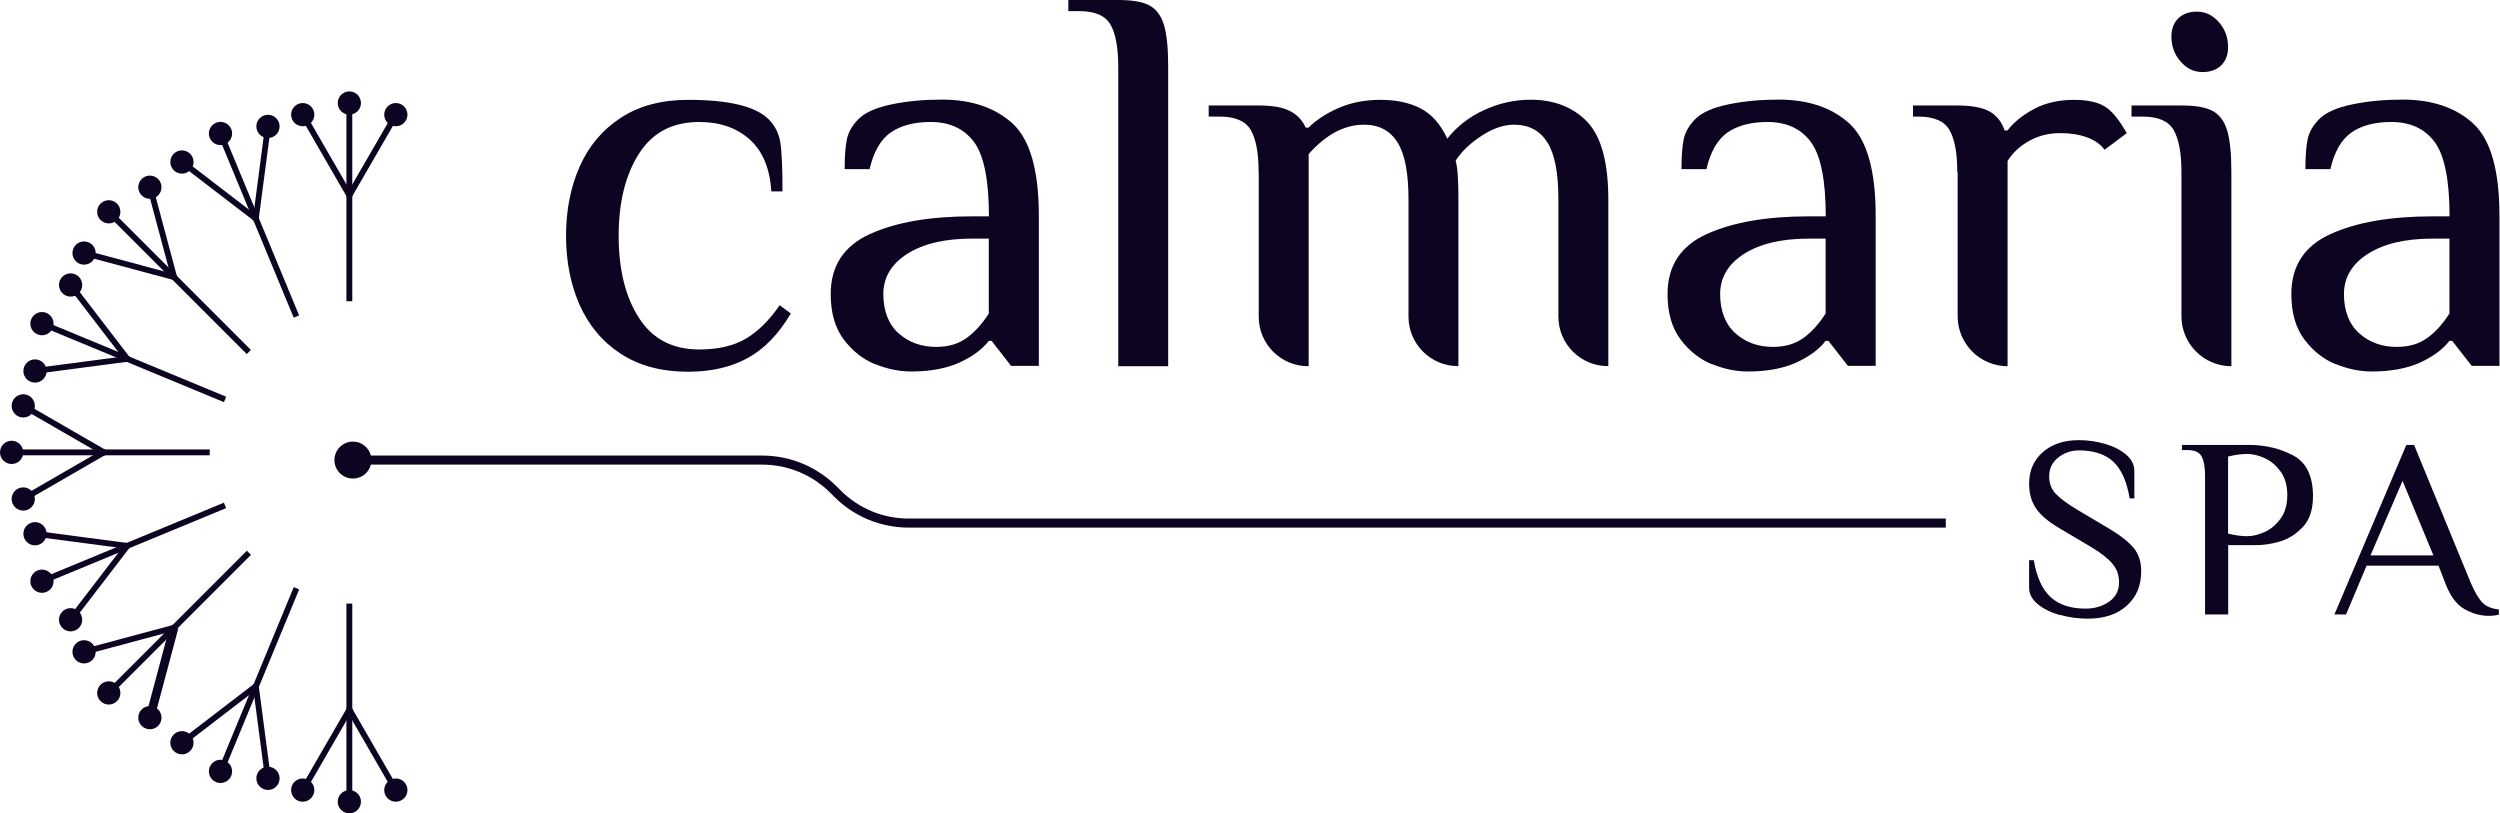 <svg width="375" height="122" viewBox="0 0 375 122" fill="none" xmlns="http://www.w3.org/2000/svg">
<path d="M52.842 28.321H51.961V45.188H52.842V28.321Z" fill="#0C0421"/>
<path d="M52.842 16.097H51.961V29.477H52.842V16.097Z" fill="#0C0421"/>
<path d="M52.401 17.198C53.364 17.198 54.145 16.417 54.145 15.454C54.145 14.491 53.364 13.711 52.401 13.711C51.438 13.711 50.657 14.491 50.657 15.454C50.657 16.417 51.438 17.198 52.401 17.198Z" fill="#0C0421"/>
<path d="M58.705 17.53L52.006 29.113L52.769 29.554L59.467 17.971L58.705 17.53Z" fill="#0C0421"/>
<path d="M59.376 18.941C60.339 18.941 61.119 18.161 61.119 17.198C61.119 16.235 60.339 15.454 59.376 15.454C58.413 15.454 57.632 16.235 57.632 17.198C57.632 18.161 58.413 18.941 59.376 18.941Z" fill="#0C0421"/>
<path d="M46.115 17.529L45.352 17.969L52.042 29.557L52.806 29.116L46.115 17.529Z" fill="#0C0421"/>
<path d="M45.408 18.941C46.371 18.941 47.152 18.161 47.152 17.198C47.152 16.235 46.371 15.454 45.408 15.454C44.445 15.454 43.665 16.235 43.665 17.198C43.665 18.161 44.445 18.941 45.408 18.941Z" fill="#0C0421"/>
<path d="M52.842 90.541H51.961V107.408H52.842V90.541Z" fill="#0C0421"/>
<path d="M52.842 106.252H51.961V119.632H52.842V106.252Z" fill="#0C0421"/>
<path d="M52.401 122C53.364 122 54.145 121.219 54.145 120.256C54.145 119.293 53.364 118.513 52.401 118.513C51.438 118.513 50.657 119.293 50.657 120.256C50.657 121.219 51.438 122 52.401 122Z" fill="#0C0421"/>
<path d="M52.054 106.174L45.355 117.757L46.118 118.198L52.816 106.615L52.054 106.174Z" fill="#0C0421"/>
<path d="M45.408 120.257C46.371 120.257 47.152 119.476 47.152 118.513C47.152 117.55 46.371 116.769 45.408 116.769C44.445 116.769 43.665 117.55 43.665 118.513C43.665 119.476 44.445 120.257 45.408 120.257Z" fill="#0C0421"/>
<path d="M52.76 106.161L51.997 106.602L58.687 118.189L59.45 117.749L52.76 106.161Z" fill="#0C0421"/>
<path d="M59.376 120.257C60.339 120.257 61.119 119.476 61.119 118.513C61.119 117.55 60.339 116.769 59.376 116.769C58.413 116.769 57.632 117.55 57.632 118.513C57.632 119.476 58.413 120.257 59.376 120.257Z" fill="#0C0421"/>
<path d="M38.413 31.729L37.599 32.066L44.054 47.649L44.868 47.312L38.413 31.729Z" fill="#0C0421"/>
<path d="M33.725 20.427L32.911 20.765L38.033 33.125L38.847 32.788L33.725 20.427Z" fill="#0C0421"/>
<path d="M33.074 21.768C34.037 21.768 34.818 20.988 34.818 20.025C34.818 19.062 34.037 18.281 33.074 18.281C32.111 18.281 31.33 19.062 31.33 20.025C31.33 20.988 32.111 21.768 33.074 21.768Z" fill="#0C0421"/>
<path d="M38.801 32.891L37.938 32.781L39.682 19.529L40.544 19.639L38.801 32.891Z" fill="#0C0421"/>
<path d="M40.196 20.704C41.158 20.704 41.939 19.923 41.939 18.96C41.939 17.997 41.158 17.217 40.196 17.217C39.233 17.217 38.452 17.997 38.452 18.96C38.452 19.923 39.233 20.704 40.196 20.704Z" fill="#0C0421"/>
<path d="M28.086 24.34L27.549 25.039L38.165 33.184L38.701 32.485L28.086 24.34Z" fill="#0C0421"/>
<path d="M27.293 26.045C28.256 26.045 29.036 25.265 29.036 24.302C29.036 23.338 28.256 22.558 27.293 22.558C26.33 22.558 25.549 23.338 25.549 24.302C25.549 25.265 26.33 26.045 27.293 26.045Z" fill="#0C0421"/>
<path d="M25.708 40.56L25.085 41.183L37.012 53.11L37.635 52.487L25.708 40.56Z" fill="#0C0421"/>
<path d="M17.07 31.918L16.447 32.541L25.908 42.002L26.531 41.38L17.07 31.918Z" fill="#0C0421"/>
<path d="M16.317 33.515C17.28 33.515 18.061 32.734 18.061 31.771C18.061 30.808 17.28 30.028 16.317 30.028C15.354 30.028 14.573 30.808 14.573 31.771C14.573 32.734 15.354 33.515 16.317 33.515Z" fill="#0C0421"/>
<path d="M23.091 28.559L22.24 28.787L25.703 41.712L26.554 41.484L23.091 28.559Z" fill="#0C0421"/>
<path d="M22.484 29.825C23.447 29.825 24.227 29.045 24.227 28.082C24.227 27.119 23.447 26.338 22.484 26.338C21.521 26.338 20.74 27.119 20.74 28.082C20.74 29.045 21.521 29.825 22.484 29.825Z" fill="#0C0421"/>
<path d="M13.352 37.689L13.123 38.54L26.047 42.005L26.275 41.154L13.352 37.689Z" fill="#0C0421"/>
<path d="M12.609 39.7C13.572 39.7 14.353 38.919 14.353 37.956C14.353 36.993 13.572 36.213 12.609 36.213C11.646 36.213 10.866 36.993 10.866 37.956C10.866 38.919 11.646 39.7 12.609 39.7Z" fill="#0C0421"/>
<path d="M18.346 53.055L18.009 53.869L33.593 60.324L33.93 59.51L18.346 53.055Z" fill="#0C0421"/>
<path d="M7.056 48.365L6.719 49.179L19.081 54.299L19.418 53.485L7.056 48.365Z" fill="#0C0421"/>
<path d="M6.296 50.291C7.259 50.291 8.039 49.51 8.039 48.547C8.039 47.584 7.259 46.803 6.296 46.803C5.333 46.803 4.552 47.584 4.552 48.547C4.552 49.51 5.333 50.291 6.296 50.291Z" fill="#0C0421"/>
<path d="M11.328 42.983L10.629 43.519L18.774 54.134L19.473 53.598L11.328 42.983Z" fill="#0C0421"/>
<path d="M10.59 44.491C11.553 44.491 12.334 43.71 12.334 42.747C12.334 41.784 11.553 41.003 10.59 41.003C9.627 41.003 8.847 41.784 8.847 42.747C8.847 43.71 9.627 44.491 10.59 44.491Z" fill="#0C0421"/>
<path d="M5.928 55.999L5.818 55.136L19.07 53.392L19.18 54.255L5.928 55.999Z" fill="#0C0421"/>
<path d="M5.249 57.394C6.212 57.394 6.993 56.613 6.993 55.65C6.993 54.687 6.212 53.907 5.249 53.907C4.286 53.907 3.506 54.687 3.506 55.65C3.506 56.613 4.286 57.394 5.249 57.394Z" fill="#0C0421"/>
<path d="M31.459 67.415H14.592V68.296H31.459V67.415Z" fill="#0C0421"/>
<path d="M15.766 67.415H2.386V68.296H15.766V67.415Z" fill="#0C0421"/>
<path d="M1.744 69.599C2.707 69.599 3.487 68.819 3.487 67.856C3.487 66.892 2.707 66.112 1.744 66.112C0.781 66.112 0 66.892 0 67.856C0 68.819 0.781 69.599 1.744 69.599Z" fill="#0C0421"/>
<path d="M4.271 60.808L3.831 61.571L15.418 68.261L15.859 67.498L4.271 60.808Z" fill="#0C0421"/>
<path d="M3.487 62.624C4.45 62.624 5.231 61.844 5.231 60.881C5.231 59.918 4.45 59.137 3.487 59.137C2.524 59.137 1.744 59.918 1.744 60.881C1.744 61.844 2.524 62.624 3.487 62.624Z" fill="#0C0421"/>
<path d="M15.407 67.448L3.824 74.146L4.265 74.908L15.848 68.21L15.407 67.448Z" fill="#0C0421"/>
<path d="M3.487 76.592C4.45 76.592 5.231 75.811 5.231 74.848C5.231 73.885 4.45 73.105 3.487 73.105C2.524 73.105 1.744 73.885 1.744 74.848C1.744 75.811 2.524 76.592 3.487 76.592Z" fill="#0C0421"/>
<path d="M33.583 75.404L17.995 81.848L18.332 82.662L33.92 76.218L33.583 75.404Z" fill="#0C0421"/>
<path d="M19.078 81.42L6.713 86.532L7.049 87.346L19.415 82.234L19.078 81.42Z" fill="#0C0421"/>
<path d="M6.296 88.926C7.259 88.926 8.039 88.145 8.039 87.182C8.039 86.219 7.259 85.439 6.296 85.439C5.333 85.439 4.552 86.219 4.552 87.182C4.552 88.145 5.333 88.926 6.296 88.926Z" fill="#0C0421"/>
<path d="M19.07 82.318L5.818 80.575L5.928 79.712L19.18 81.456L19.07 82.318Z" fill="#0C0421"/>
<path d="M5.249 81.804C6.212 81.804 6.993 81.024 6.993 80.061C6.993 79.098 6.212 78.317 5.249 78.317C4.286 78.317 3.506 79.098 3.506 80.061C3.506 81.024 4.286 81.804 5.249 81.804Z" fill="#0C0421"/>
<path d="M18.777 81.575L10.636 92.193L11.335 92.729L19.476 82.111L18.777 81.575Z" fill="#0C0421"/>
<path d="M10.59 94.707C11.553 94.707 12.334 93.927 12.334 92.964C12.334 92.001 11.553 91.22 10.59 91.22C9.627 91.22 8.847 92.001 8.847 92.964C8.847 93.927 9.627 94.707 10.59 94.707Z" fill="#0C0421"/>
<path d="M37.025 82.609L25.098 94.536L25.721 95.159L37.648 83.232L37.025 82.609Z" fill="#0C0421"/>
<path d="M25.918 93.714L16.456 103.175L17.079 103.798L26.541 94.337L25.918 93.714Z" fill="#0C0421"/>
<path d="M16.317 105.683C17.28 105.683 18.061 104.902 18.061 103.939C18.061 102.976 17.28 102.196 16.317 102.196C15.354 102.196 14.573 102.976 14.573 103.939C14.573 104.902 15.354 105.683 16.317 105.683Z" fill="#0C0421"/>
<path d="M26.039 93.724L13.116 97.189L13.344 98.04L26.267 94.575L26.039 93.724Z" fill="#0C0421"/>
<path d="M12.609 99.516C13.572 99.516 14.353 98.736 14.353 97.773C14.353 96.81 13.572 96.029 12.609 96.029C11.646 96.029 10.866 96.81 10.866 97.773C10.866 98.736 11.646 99.516 12.609 99.516Z" fill="#0C0421"/>
<path d="M23.291 107.207L22.025 106.858L25.476 93.936L26.742 94.285L23.291 107.207Z" fill="#0C0421"/>
<path d="M22.484 109.391C23.447 109.391 24.227 108.61 24.227 107.647C24.227 106.684 23.447 105.904 22.484 105.904C21.521 105.904 20.74 106.684 20.74 107.647C20.74 108.61 21.521 109.391 22.484 109.391Z" fill="#0C0421"/>
<path d="M44.062 88.069L37.618 103.657L38.432 103.993L44.877 88.405L44.062 88.069Z" fill="#0C0421"/>
<path d="M38.039 102.609L32.927 114.974L33.741 115.311L38.853 102.946L38.039 102.609Z" fill="#0C0421"/>
<path d="M33.074 117.448C34.037 117.448 34.818 116.668 34.818 115.705C34.818 114.742 34.037 113.961 33.074 113.961C32.111 113.961 31.331 114.742 31.331 115.705C31.331 116.668 32.111 117.448 33.074 117.448Z" fill="#0C0421"/>
<path d="M38.142 102.557L27.524 110.698L28.06 111.398L38.678 103.256L38.142 102.557Z" fill="#0C0421"/>
<path d="M27.293 113.154C28.256 113.154 29.036 112.373 29.036 111.41C29.036 110.447 28.256 109.666 27.293 109.666C26.33 109.666 25.549 110.447 25.549 111.41C25.549 112.373 26.33 113.154 27.293 113.154Z" fill="#0C0421"/>
<path d="M39.682 116.182L37.938 102.93L38.801 102.82L40.544 116.072L39.682 116.182Z" fill="#0C0421"/>
<path d="M40.196 118.494C41.158 118.494 41.939 117.713 41.939 116.75C41.939 115.787 41.158 115.007 40.196 115.007C39.233 115.007 38.452 115.787 38.452 116.75C38.452 117.713 39.233 118.494 40.196 118.494Z" fill="#0C0421"/>
<path d="M308.992 92.266C307.634 91.881 306.514 91.33 305.652 90.614C304.789 89.898 304.367 89.073 304.367 88.155V84.025H305.065C305.505 86.595 306.349 88.448 307.616 89.587C308.882 90.725 310.607 91.293 312.81 91.293C314.205 91.293 315.38 90.945 316.371 90.247C317.362 89.55 317.857 88.595 317.857 87.347C317.857 86.264 317.527 85.328 316.848 84.539C316.187 83.75 315.104 82.906 313.618 82.025L308.882 79.216C307.23 78.244 306.074 77.252 305.395 76.243C304.716 75.234 304.367 74.022 304.367 72.572C304.367 70.59 305.065 69.011 306.423 67.819C307.799 66.626 309.598 66.02 311.837 66.02C313.14 66.02 314.443 66.203 315.728 66.57C317.013 66.938 318.078 67.488 318.904 68.186C319.729 68.883 320.152 69.709 320.152 70.627V74.756H319.454C319.014 72.187 318.188 70.351 316.976 69.232C315.747 68.112 314.04 67.561 311.837 67.561C310.663 67.561 309.616 67.929 308.717 68.644C307.818 69.36 307.377 70.296 307.377 71.453C307.377 72.499 307.708 73.38 308.368 74.077C309.029 74.775 310.13 75.582 311.654 76.5L316.389 79.308C318.133 80.354 319.362 81.346 320.097 82.245C320.812 83.144 321.179 84.282 321.179 85.677C321.179 87.843 320.464 89.568 319.014 90.853C317.582 92.156 315.618 92.799 313.159 92.799C311.745 92.799 310.351 92.615 308.992 92.23V92.266Z" fill="#0C0421"/>
<path d="M330.76 71.361C330.76 70.058 330.577 69.085 330.228 68.442C329.879 67.8 329.145 67.507 328.062 67.507H327.291V66.736H337.313C339.772 66.736 341.993 67.268 343.975 68.314C345.957 69.36 346.949 71.416 346.949 74.444C346.949 76.445 346.435 77.987 345.407 79.07C344.379 80.153 343.223 80.868 341.956 81.235C340.69 81.603 339.515 81.768 338.469 81.768H334.229V92.174H330.76V71.361ZM339.735 79.785C340.653 79.363 341.442 78.684 342.103 77.766C342.764 76.849 343.094 75.674 343.094 74.261C343.094 72.847 342.764 71.673 342.103 70.755C341.442 69.837 340.653 69.158 339.735 68.736C338.818 68.314 337.937 68.094 337.111 68.094C336.211 68.094 335.239 68.222 334.211 68.479V80.042C335.239 80.299 336.193 80.428 337.111 80.428C337.937 80.428 338.799 80.207 339.735 79.785Z" fill="#0C0421"/>
<path d="M369.653 91.349C368.441 90.669 367.487 89.348 366.753 87.366L365.78 84.851H354.988L351.904 92.174H350.161L360.953 66.736H362.109L370.589 87.366C371.231 88.852 371.837 89.88 372.406 90.431C372.975 90.981 373.782 91.312 374.829 91.422V92.193C374.37 92.321 373.856 92.376 373.287 92.376C372.057 92.376 370.827 92.028 369.634 91.349H369.653ZM355.575 83.309H365.009L360.384 72.132L355.575 83.309Z" fill="#0C0421"/>
<path d="M93.111 53.062C90.357 51.264 88.32 48.822 86.944 45.739C85.585 42.655 84.906 39.205 84.906 35.369C84.906 31.533 85.585 28.082 86.944 24.999C88.302 21.915 90.357 19.474 93.111 17.675C95.864 15.877 99.222 14.977 103.224 14.977C109.336 14.977 113.355 15.95 115.301 17.896C116.237 18.832 116.824 19.988 117.044 21.346C117.265 22.704 117.375 25.164 117.375 28.706H115.705C115.484 25.274 114.401 22.668 112.456 20.924C110.51 19.18 107.996 18.299 104.876 18.299C100.874 18.299 97.864 19.878 95.845 23.053C93.826 26.21 92.799 30.321 92.799 35.369C92.799 40.416 93.808 44.528 95.845 47.684C97.864 50.841 100.874 52.42 104.876 52.42C107.702 52.42 110.033 51.888 111.869 50.805C113.704 49.722 115.393 48.051 116.953 45.776L118.623 47.024C116.787 50.126 114.622 52.365 112.125 53.723C109.629 55.081 106.656 55.76 103.224 55.76C99.222 55.76 95.864 54.861 93.111 53.062Z" fill="#0C0421"/>
<path d="M131.269 54.64C129.433 53.888 127.873 52.658 126.57 50.933C125.267 49.207 124.606 46.931 124.606 44.105C124.606 39.883 126.57 36.892 130.48 35.111C134.389 33.331 139.51 32.45 145.842 32.45H148.338C148.338 27.017 147.586 23.291 146.099 21.291C144.594 19.29 142.428 18.299 139.602 18.299C137.105 18.299 135.105 18.831 133.6 19.878C132.095 20.924 131.049 22.759 130.443 25.365H126.699C126.699 23.475 126.809 21.988 127.029 20.905C127.249 19.822 127.837 18.813 128.773 17.858C129.764 16.867 131.416 16.133 133.728 15.656C136.023 15.179 138.537 14.94 141.254 14.94C145.75 14.94 149.293 16.152 151.917 18.556C154.524 20.979 155.827 25.586 155.827 32.413V54.879H151.66L148.742 51.135H148.32C147.329 52.419 145.842 53.502 143.915 54.383C141.969 55.264 139.565 55.723 136.665 55.723C134.885 55.723 133.086 55.356 131.251 54.603L131.269 54.64ZM144.998 50.694C146.209 49.813 147.329 48.583 148.32 47.023V35.791H145.824C141.712 35.791 138.464 36.561 136.078 38.085C133.692 39.608 132.499 41.627 132.499 44.123C132.499 46.619 133.269 48.638 134.793 49.997C136.316 51.355 138.188 52.034 140.409 52.034C142.245 52.034 143.768 51.593 144.979 50.694H144.998Z" fill="#0C0421"/>
<path d="M167.738 9.985C167.738 7.158 167.353 5.066 166.582 3.708C165.811 2.349 164.251 1.67 161.92 1.67H160.25V0H167.738C169.794 0 171.336 0.257 172.364 0.789C173.392 1.321 174.126 2.276 174.566 3.652C175.007 5.047 175.227 7.14 175.227 9.985V54.934H167.738V9.985Z" fill="#0C0421"/>
<path d="M188.791 25.806C188.791 22.979 188.405 20.887 187.635 19.529C186.864 18.171 185.304 17.491 182.973 17.491H181.302V15.821H188.791C190.847 15.821 192.407 16.096 193.49 16.647C194.572 17.198 195.362 18.042 195.857 19.143H196.279C197.436 17.987 198.959 16.996 200.813 16.188C202.667 15.381 204.759 14.977 207.09 14.977C209.421 14.977 211.422 15.399 213.092 16.262C214.762 17.124 216.083 18.629 217.093 20.795C218.543 18.96 220.378 17.528 222.636 16.5C224.875 15.472 227.206 14.959 229.592 14.959C233.134 14.959 235.979 16.078 238.09 18.281C240.201 20.502 241.247 24.392 241.247 29.936V54.916H241.174C237.081 54.916 233.759 51.593 233.759 47.5V29.936C233.759 25.934 233.208 23.071 232.088 21.327C230.969 19.584 229.317 18.703 227.096 18.703C225.536 18.703 223.902 19.272 222.177 20.41C220.452 21.548 219.185 22.777 218.341 24.117C218.616 24.943 218.763 26.889 218.763 29.936V54.916H218.69C214.597 54.916 211.275 51.593 211.275 47.5V29.936C211.275 25.934 210.724 23.071 209.604 21.327C208.503 19.584 206.833 18.703 204.612 18.703C201.675 18.703 198.904 20.171 196.298 23.108V54.934H196.224C192.131 54.934 188.809 51.612 188.809 47.519V25.806H188.791Z" fill="#0C0421"/>
<path d="M256.793 54.64C254.958 53.888 253.398 52.658 252.094 50.933C250.791 49.207 250.13 46.931 250.13 44.105C250.13 39.883 252.094 36.892 256.004 35.111C259.913 33.331 265.034 32.45 271.366 32.45H273.862C273.862 27.017 273.11 23.291 271.623 21.291C270.137 19.29 267.952 18.299 265.126 18.299C262.63 18.299 260.629 18.831 259.124 19.878C257.619 20.924 256.573 22.759 255.967 25.365H252.223C252.223 23.475 252.333 21.988 252.553 20.905C252.774 19.822 253.361 18.813 254.297 17.858C255.288 16.867 256.94 16.133 259.253 15.656C261.547 15.179 264.061 14.94 266.778 14.94C271.274 14.94 274.817 16.152 277.441 18.556C280.048 20.979 281.351 25.586 281.351 32.413V54.879H277.185L274.266 51.135H273.844C272.853 52.419 271.366 53.502 269.439 54.383C267.494 55.264 265.089 55.723 262.189 55.723C260.409 55.723 258.61 55.356 256.775 54.603L256.793 54.64ZM270.522 50.694C271.733 49.813 272.853 48.583 273.844 47.023V35.791H271.348C267.237 35.791 263.988 36.561 261.602 38.085C259.216 39.608 258.023 41.627 258.023 44.123C258.023 46.619 258.794 48.638 260.317 49.997C261.84 51.355 263.713 52.034 265.933 52.034C267.769 52.034 269.292 51.593 270.504 50.694H270.522Z" fill="#0C0421"/>
<path d="M293.593 25.806C293.593 22.98 293.208 20.887 292.437 19.529C291.666 18.171 290.106 17.492 287.775 17.492H286.949V15.822H293.611C295.722 15.822 297.319 16.115 298.402 16.703C299.485 17.29 300.237 18.244 300.696 19.566H301.118C302.109 18.281 303.468 17.216 305.156 16.317C306.845 15.436 308.827 14.977 311.103 14.977C313.379 14.977 314.994 15.399 316.095 16.225C317.031 16.941 318.004 18.189 319.014 19.97L315.691 22.466C315.086 21.64 314.186 21.016 313.03 20.594C311.874 20.172 310.534 19.97 309.029 19.97C307.359 19.97 305.835 20.337 304.459 21.089C303.064 21.842 301.963 22.851 301.137 24.136V54.934C297.007 54.934 293.648 51.575 293.648 47.446V25.806H293.593Z" fill="#0C0421"/>
<path d="M327.218 25.806C327.218 22.979 326.832 20.887 326.061 19.529C325.291 18.17 323.73 17.491 321.399 17.491H319.729V15.821H327.218C329.273 15.821 330.815 16.078 331.843 16.61C332.871 17.142 333.605 18.097 334.045 19.474C334.486 20.868 334.706 22.961 334.706 25.806V54.934C330.577 54.934 327.218 51.575 327.218 47.445V25.806ZM327.089 9.232C326.172 8.186 325.713 6.938 325.713 5.488C325.713 4.331 326.061 3.414 326.759 2.735C327.456 2.074 328.374 1.743 329.549 1.743C330.815 1.743 331.916 2.276 332.834 3.322C333.752 4.368 334.211 5.616 334.211 7.066C334.211 8.222 333.862 9.14 333.165 9.819C332.467 10.48 331.549 10.81 330.375 10.81C329.09 10.81 328.007 10.278 327.089 9.232Z" fill="#0C0421"/>
<path d="M350.363 54.64C348.527 53.888 346.967 52.658 345.664 50.933C344.361 49.207 343.7 46.931 343.7 44.105C343.7 39.883 345.664 36.892 349.573 35.111C353.483 33.331 358.604 32.45 364.936 32.45H367.432C367.432 27.017 366.679 23.291 365.193 21.291C363.688 19.29 361.54 18.299 358.695 18.299C356.199 18.299 354.199 18.831 352.712 19.878C351.207 20.924 350.161 22.759 349.555 25.365H345.811C345.811 23.475 345.921 21.988 346.141 20.905C346.361 19.822 346.949 18.813 347.885 17.858C348.876 16.867 350.528 16.133 352.84 15.656C355.135 15.179 357.649 14.94 360.366 14.94C364.862 14.94 368.405 16.152 371.011 18.556C373.617 20.979 374.92 25.586 374.92 32.413V54.879H370.754L367.836 51.135H367.414C366.422 52.419 364.936 53.502 363.009 54.383C361.063 55.264 358.659 55.723 355.759 55.723C353.978 55.723 352.18 55.356 350.344 54.603L350.363 54.64ZM364.091 50.694C365.321 49.813 366.422 48.583 367.414 47.023V35.791H364.917C360.806 35.791 357.557 36.561 355.171 38.085C352.785 39.608 351.592 41.627 351.592 44.123C351.592 46.619 352.363 48.638 353.887 49.997C355.41 51.355 357.282 52.034 359.503 52.034C361.338 52.034 362.862 51.593 364.073 50.694H364.091Z" fill="#0C0421"/>
<path d="M136.335 78.243C132.334 78.243 128.589 76.683 125.763 73.857L125.194 73.288C122.275 70.37 118.421 68.773 114.31 68.773H55.246C55.136 67.598 54.145 66.68 52.934 66.68C51.649 66.68 50.621 67.727 50.621 68.993C50.621 70.26 51.667 71.306 52.934 71.306C54.145 71.306 55.136 70.388 55.246 69.213H114.291C118.293 69.213 122.037 70.773 124.863 73.6L125.432 74.169C128.351 77.087 132.205 78.684 136.316 78.684H291.409V78.243H136.335Z" fill="#0C0421"/>
<path d="M291.886 79.143H136.335C132.095 79.143 128.112 77.491 125.12 74.5L124.551 73.931C121.816 71.196 118.164 69.691 114.31 69.691H55.631C55.319 70.921 54.236 71.783 52.933 71.783C51.41 71.783 50.162 70.535 50.162 69.012C50.162 67.488 51.41 66.24 52.933 66.24C54.236 66.24 55.319 67.121 55.631 68.333H114.291C118.531 68.333 122.514 69.984 125.506 72.976L126.075 73.545C128.809 76.28 132.462 77.785 136.316 77.785H291.868V79.162L291.886 79.143ZM52.952 67.14C51.924 67.14 51.098 67.984 51.098 68.993C51.098 70.003 51.942 70.847 52.952 70.847C53.925 70.847 54.714 70.131 54.806 69.159V68.791C54.714 67.837 53.925 67.103 52.952 67.103V67.14Z" fill="#0C0421"/>
</svg>
